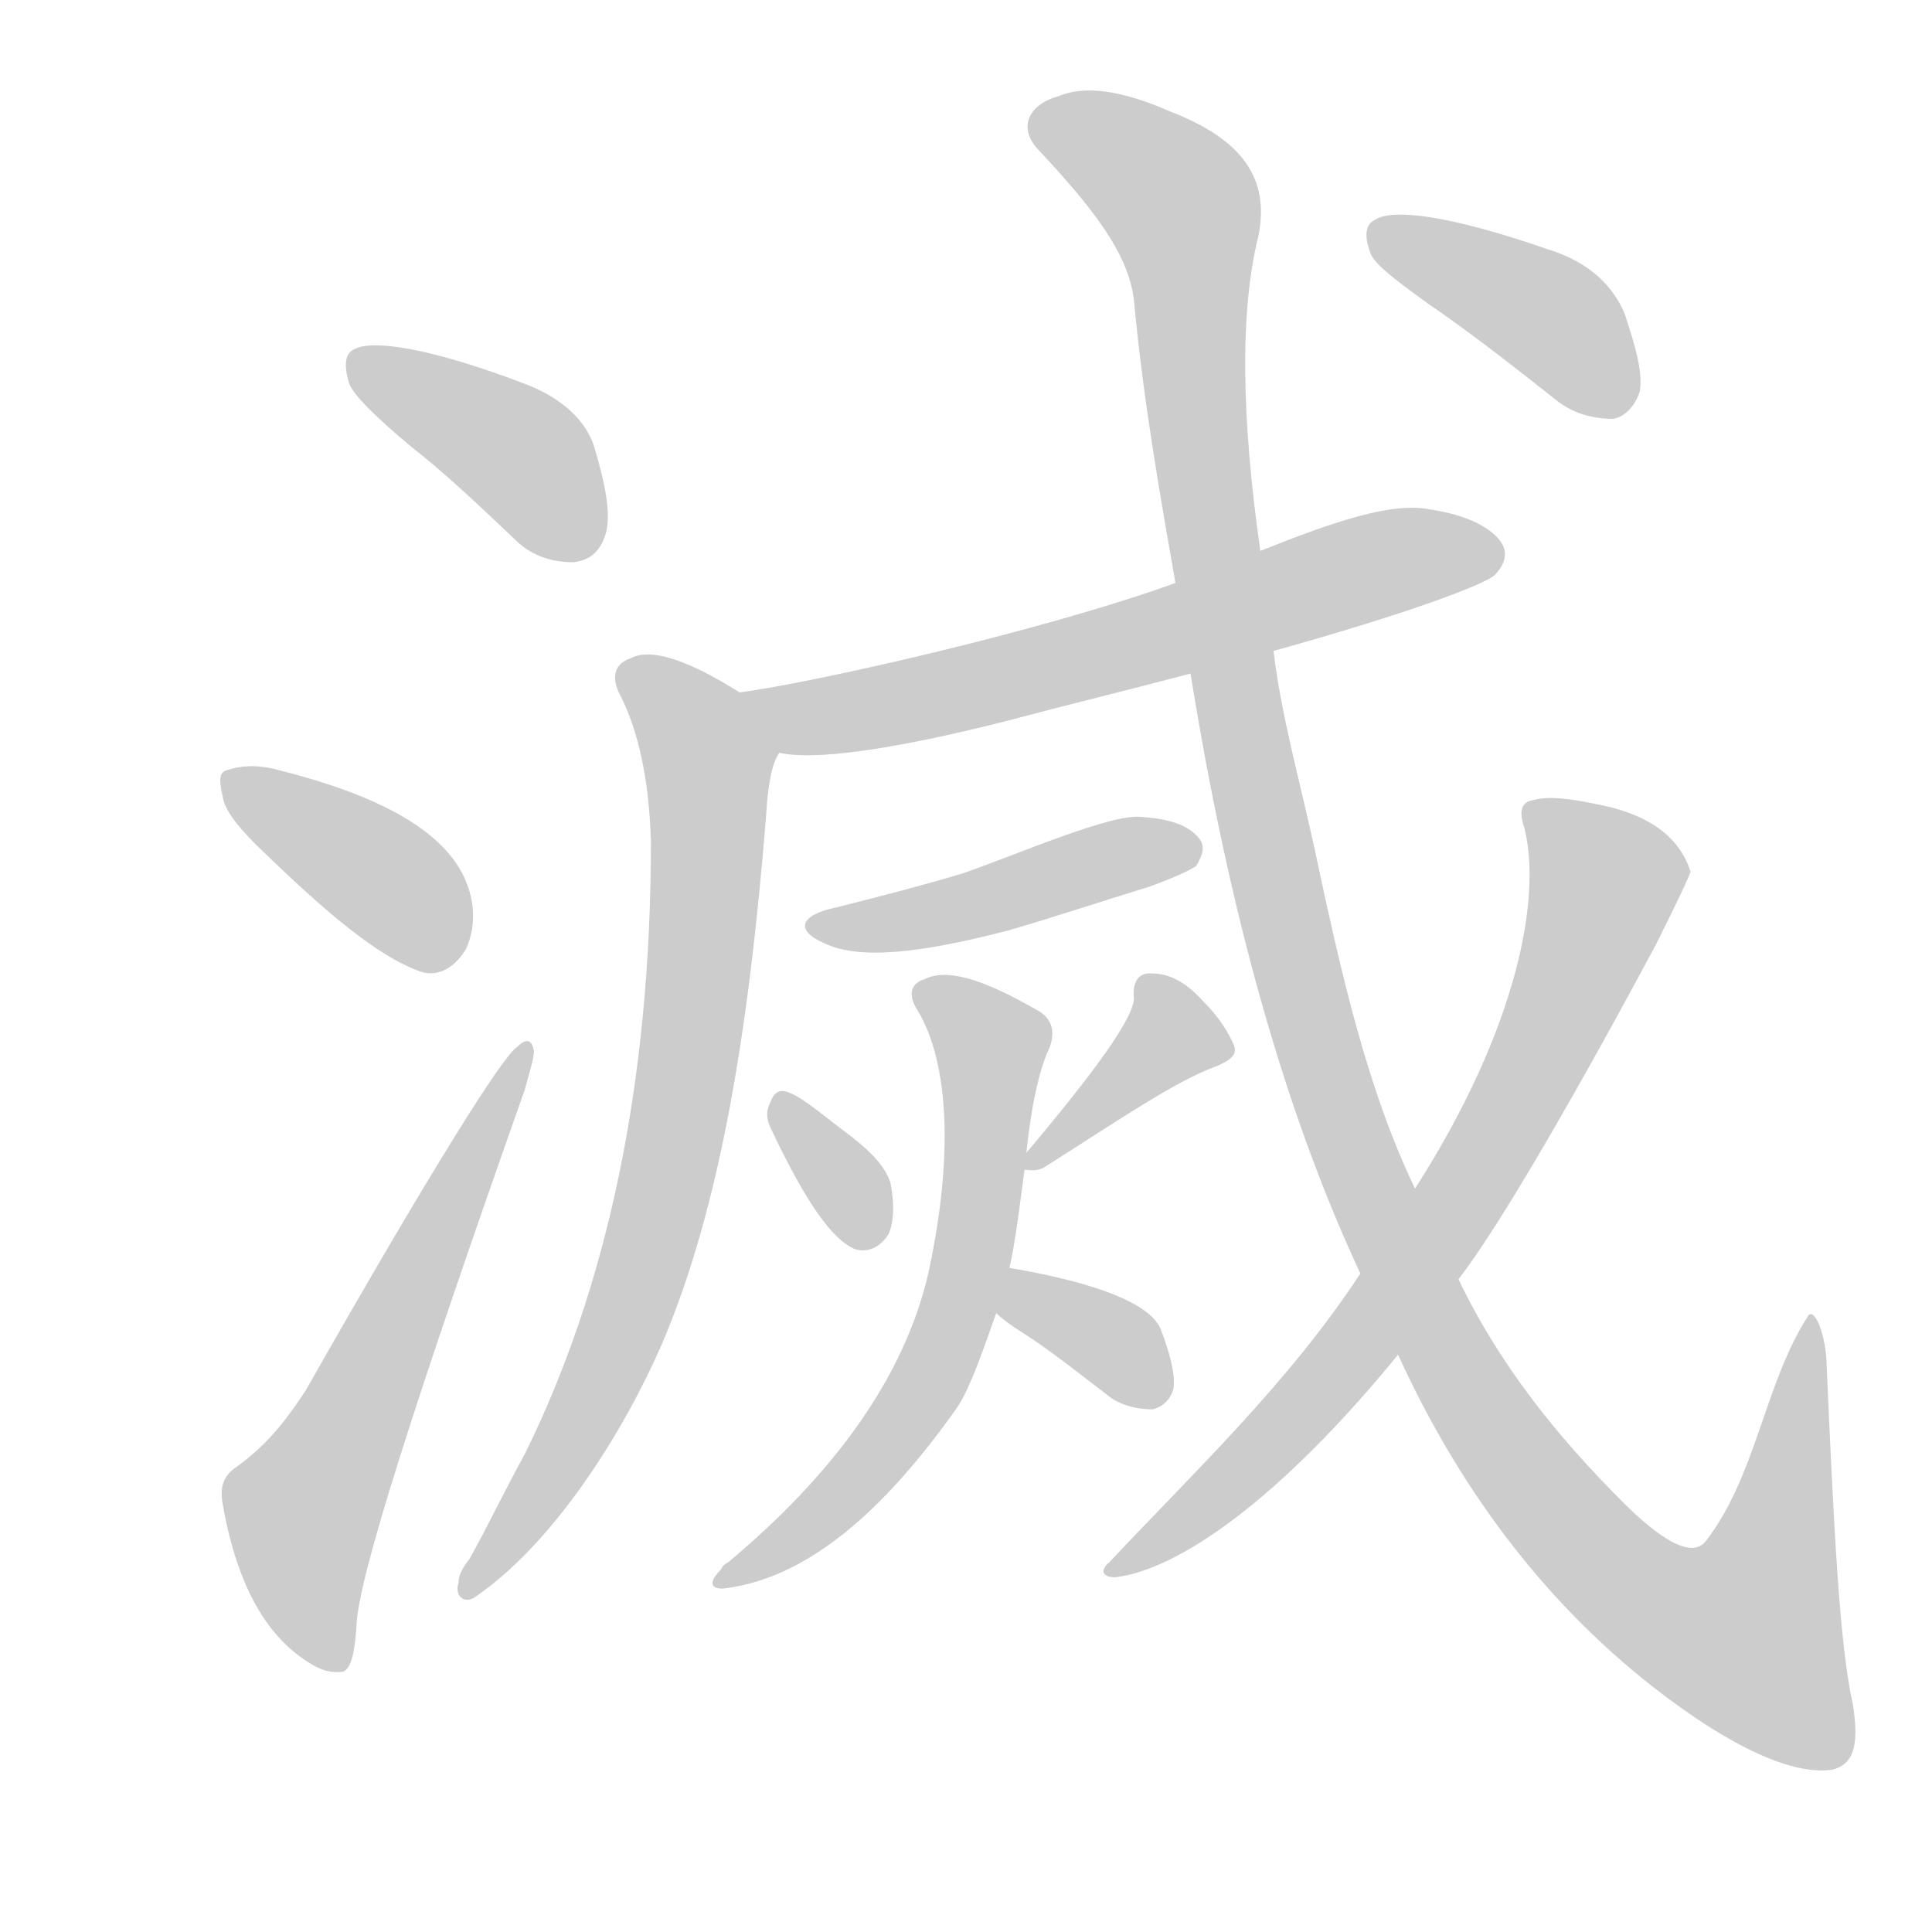 <!--
AnimCJK 2016-2018 Copyright Francois Mizessyn - https://github.com/parsimonhi/animCJK
Derived from:
    MakeMeAHanzi project - https://github.com/skishore/makemeahanzi
    Arphic PL KaitiM GB - https://apps.ubuntu.com/cat/applications/precise/fonts-arphic-gkai00mp/
    Arphic PL UKai - https://apps.ubuntu.com/cat/applications/fonts-arphic-ukai/
You can redistribute and/or modify this file under the terms of the Arphic Public License
as published by Arphic Technology Co., Ltd.
You should have received a copy of this license (the directory "APL") along with this file;
if not, see http://ftp.gnu.org/non-gnu/chinese-fonts-truetype/LICENSE.
-->
<svg id="z28357" class="acjk" version="1.1" viewBox="0 0 1024 1024" xmlns="http://www.w3.org/2000/svg" xmlns:xlink="http://www.w3.org/1999/xlink">
<style>
<![CDATA[
@keyframes z28357k {
	from {
		stroke:#ccc;
		stroke-dashoffset:3334;
	}
	1% {
		stroke:#c00;
		stroke-dashoffset:3334;
	}
	75% {
		stroke:#c00;
		stroke-dashoffset:0;
	}
	to {
		stroke:#000;
	}
}
#z28357 path[clip-path] {
	animation:z28357k 1s linear both;
	stroke-dasharray:3334;
	stroke-width:128;
	stroke-linecap:round;
	fill:none;
}
#z28357 path[clip-path="url(#z28357c1)"] {animation-delay:1s;}
#z28357 path[clip-path="url(#z28357c2)"] {animation-delay:2s;}
#z28357 path[clip-path="url(#z28357c3)"] {animation-delay:3s;}
#z28357 path[clip-path="url(#z28357c4)"] {animation-delay:4s;}
#z28357 path[clip-path="url(#z28357c5)"] {animation-delay:5s;}
#z28357 path[clip-path="url(#z28357c6)"] {animation-delay:6s;}
#z28357 path[clip-path="url(#z28357c7)"] {animation-delay:7s;}
#z28357 path[clip-path="url(#z28357c8)"] {animation-delay:8s;}
#z28357 path[clip-path="url(#z28357c9)"] {animation-delay:9s;}
#z28357 path[clip-path="url(#z28357c10)"] {animation-delay:10s;}
#z28357 path[clip-path="url(#z28357c11)"] {animation-delay:11s;}
#z28357 path[clip-path="url(#z28357c12)"] {animation-delay:12s;}
#z28357 path[clip-path="url(#z28357c13)"] {animation-delay:13s;}
#z28357 path {fill:#ccc;}
]]>
</style>
<path id="z28357d1" d="M217 236C235 250 253 267 273 286C282 295 293 298 304 298C312 297 318 293 321 283C324 273 321 257 315 237C311 224 299 211 277 203C227 184 197 180 188 185C183 187 182 193 185 203C187 209 198 220 217 236 Z"/>
<path id="z28357d2" d="M136 448C172 483 200 507 223 515C232 518 241 513 247 503C251 494 252 484 249 473C241 444 207 423 147 408C136 405 127 406 121 408C116 409 116 413 118 422C119 429 125 437 136 448 Z"/>
<path id="z28357d3" d="M126 777C120 781 116 786 118 797C126 843 143 869 165 882C170 885 175 887 182 886C186 884 188 877 189 861C190 836 220 742 278 578C281 567 283 561 283 557C282 551 279 550 274 555C267 559 229 619 162 737C154 749 144 764 126 777 Z"/>
<path id="z28357d4" d="M392 367C365 350 345 343 334 349C325 352 324 360 329 369C338 387 344 412 345 446C345 574 322 682 278 771C268 789 259 808 249 826C246 830 243 834 243 839C241 845 245 850 251 847C294 818 331 758 351 712C382 639 397 545 406 433C407 416 409 405 413 399C420 388 402 375 392 367 Z"/>
<path id="z28357d5" d="M675 345C747 325 786 310 792 305C798 299 799 293 796 288C791 280 778 273 758 270C738 266 708 276 668 292C638 303 638 303 623 309C551 335 430 362 392 367C379 370 400 396 413 399C431 403 471 398 534 382C564 374 597 366 631 357C660 349 660 349 675 345 Z"/>
<path id="z28357d6" d="M443 481C424 485 421 493 437 500C456 509 489 505 535 493C559 486 583 478 609 470C623 465 631 461 634 459C637 454 639 449 636 445C631 438 621 434 605 433C589 431 539 453 510 463C490 469 467 475 443 481 Z"/>
<path id="z28357d7" d="M409 599C427 637 441 657 453 662C459 664 466 662 471 654C474 647 474 638 472 627C469 618 462 611 452 603C436 591 426 582 418 579C413 577 410 579 408 585C406 589 406 593 409 599 Z"/>
<path id="z28357d8" d="M543 620C545 620 549 621 553 619C594 593 623 573 645 565C652 562 656 559 654 554C651 547 646 539 638 531C630 522 621 516 611 516C604 515 600 520 601 529C601 539 582 566 544 611C542 613 540 620 543 620 Z"/>
<path id="z28357d9" d="M535 672C538 660 541 635 543 620C544 614 544 614 544 611C547 582 552 564 556 556C560 546 557 539 549 535C521 519 502 513 490 519C483 521 481 527 486 535C501 559 507 606 492 675C479 731 441 782 386 828C384 829 383 830 382 832C376 838 376 842 383 842C427 837 468 802 508 745C515 734 523 710 528 696C533 680 533 680 535 672 Z"/>
<path id="z28357d10" d="M528 696C530 698 535 702 543 707C557 716 572 728 589 741C595 745 603 747 611 747C615 746 620 743 622 736C623 728 620 717 615 704C609 691 582 680 535 672C527 671 521 691 528 696 Z"/>
<path id="z28357d11" d="M741 718C772 786 816 847 876 894C917 926 950 941 971 938C984 935 985 922 982 903C975 872 972 811 968 720C967 705 961 692 958 698C935 734 931 782 904 817C895 828 874 810 860 796C826 762 795 724 773 678C758 646 758 646 750 630C725 578 711 517 697 451C689 414 679 379 675 345C670 310 670 310 668 292C658 222 657 165 667 125C673 95 659 74 620 59C595 48 575 45 561 51C546 55 539 67 550 79C579 110 598 134 601 159C606 213 615 263 623 309C631 358 628 341 631 357C651 481 680 587 721 675C734 704 734 704 741 718 Z"/>
<path id="z28357d12" d="M721 675C683 733 633 780 588 828C583 832 584 836 591 836C625 832 679 794 741 718C762 691 762 691 773 678C795 650 839 573 878 500C890 476 896 463 896 462C890 443 873 431 845 426C831 423 820 422 813 424C806 425 805 430 808 439C817 475 805 544 750 630C731 660 731 660 721 675 Z"/>
<path id="z28357d13" d="M757 161C779 176 802 194 826 213C834 219 844 222 855 222C861 221 866 216 869 208C871 198 867 184 861 166C855 152 843 139 820 132C768 114 737 110 728 117C724 119 723 125 726 133C727 139 739 148 757 161 Z"/>
<defs>
	<clipPath id="z28357c1"><use xlink:href="#z28357d1"/></clipPath>
	<clipPath id="z28357c2"><use xlink:href="#z28357d2"/></clipPath>
	<clipPath id="z28357c3"><use xlink:href="#z28357d3"/></clipPath>
	<clipPath id="z28357c4"><use xlink:href="#z28357d4"/></clipPath>
	<clipPath id="z28357c5"><use xlink:href="#z28357d5"/></clipPath>
	<clipPath id="z28357c6"><use xlink:href="#z28357d6"/></clipPath>
	<clipPath id="z28357c7"><use xlink:href="#z28357d7"/></clipPath>
	<clipPath id="z28357c8"><use xlink:href="#z28357d8"/></clipPath>
	<clipPath id="z28357c9"><use xlink:href="#z28357d9"/></clipPath>
	<clipPath id="z28357c10"><use xlink:href="#z28357d10"/></clipPath>
	<clipPath id="z28357c11"><use xlink:href="#z28357d11"/></clipPath>
	<clipPath id="z28357c12"><use xlink:href="#z28357d12"/></clipPath>
	<clipPath id="z28357c13"><use xlink:href="#z28357d13"/></clipPath>
</defs>
<path pathLength="3333" clip-path="url(#z28357c1)" d="M192 195L284 249L303 295"/>
<path pathLength="3333" clip-path="url(#z28357c2)" d="M122 415L245 499"/>
<path pathLength="3333" clip-path="url(#z28357c3)" d="M129 792L161 831L277 561"/>
<path pathLength="3333" clip-path="url(#z28357c4)" d="M335 357L377 402L361 582L319 731L250 840"/>
<path pathLength="3333" clip-path="url(#z28357c5)" d="M402 371L458 375L793 291"/>
<path pathLength="3333" clip-path="url(#z28357c6)" d="M435 490L633 449"/>
<path pathLength="3333" clip-path="url(#z28357c7)" d="M416 590L462 654"/>
<path pathLength="3333" clip-path="url(#z28357c8)" d="M611 520L623 554L552 616"/>
<path pathLength="3333" clip-path="url(#z28357c9)" d="M490 523L526 550L513 676L457 781L386 836"/>
<path pathLength="3333" clip-path="url(#z28357c10)" d="M539 676L613 739"/>
<path pathLength="3333" clip-path="url(#z28357c11)" d="M551 65L631 117L683 496L791 756L862 839L947 889L961 707"/>
<path pathLength="3333" clip-path="url(#z28357c12)" d="M815 427L852 467L784 618L689 753L592 831"/>
<path pathLength="3333" clip-path="url(#z28357c13)" d="M733 124L822 168L862 214"/>
</svg>